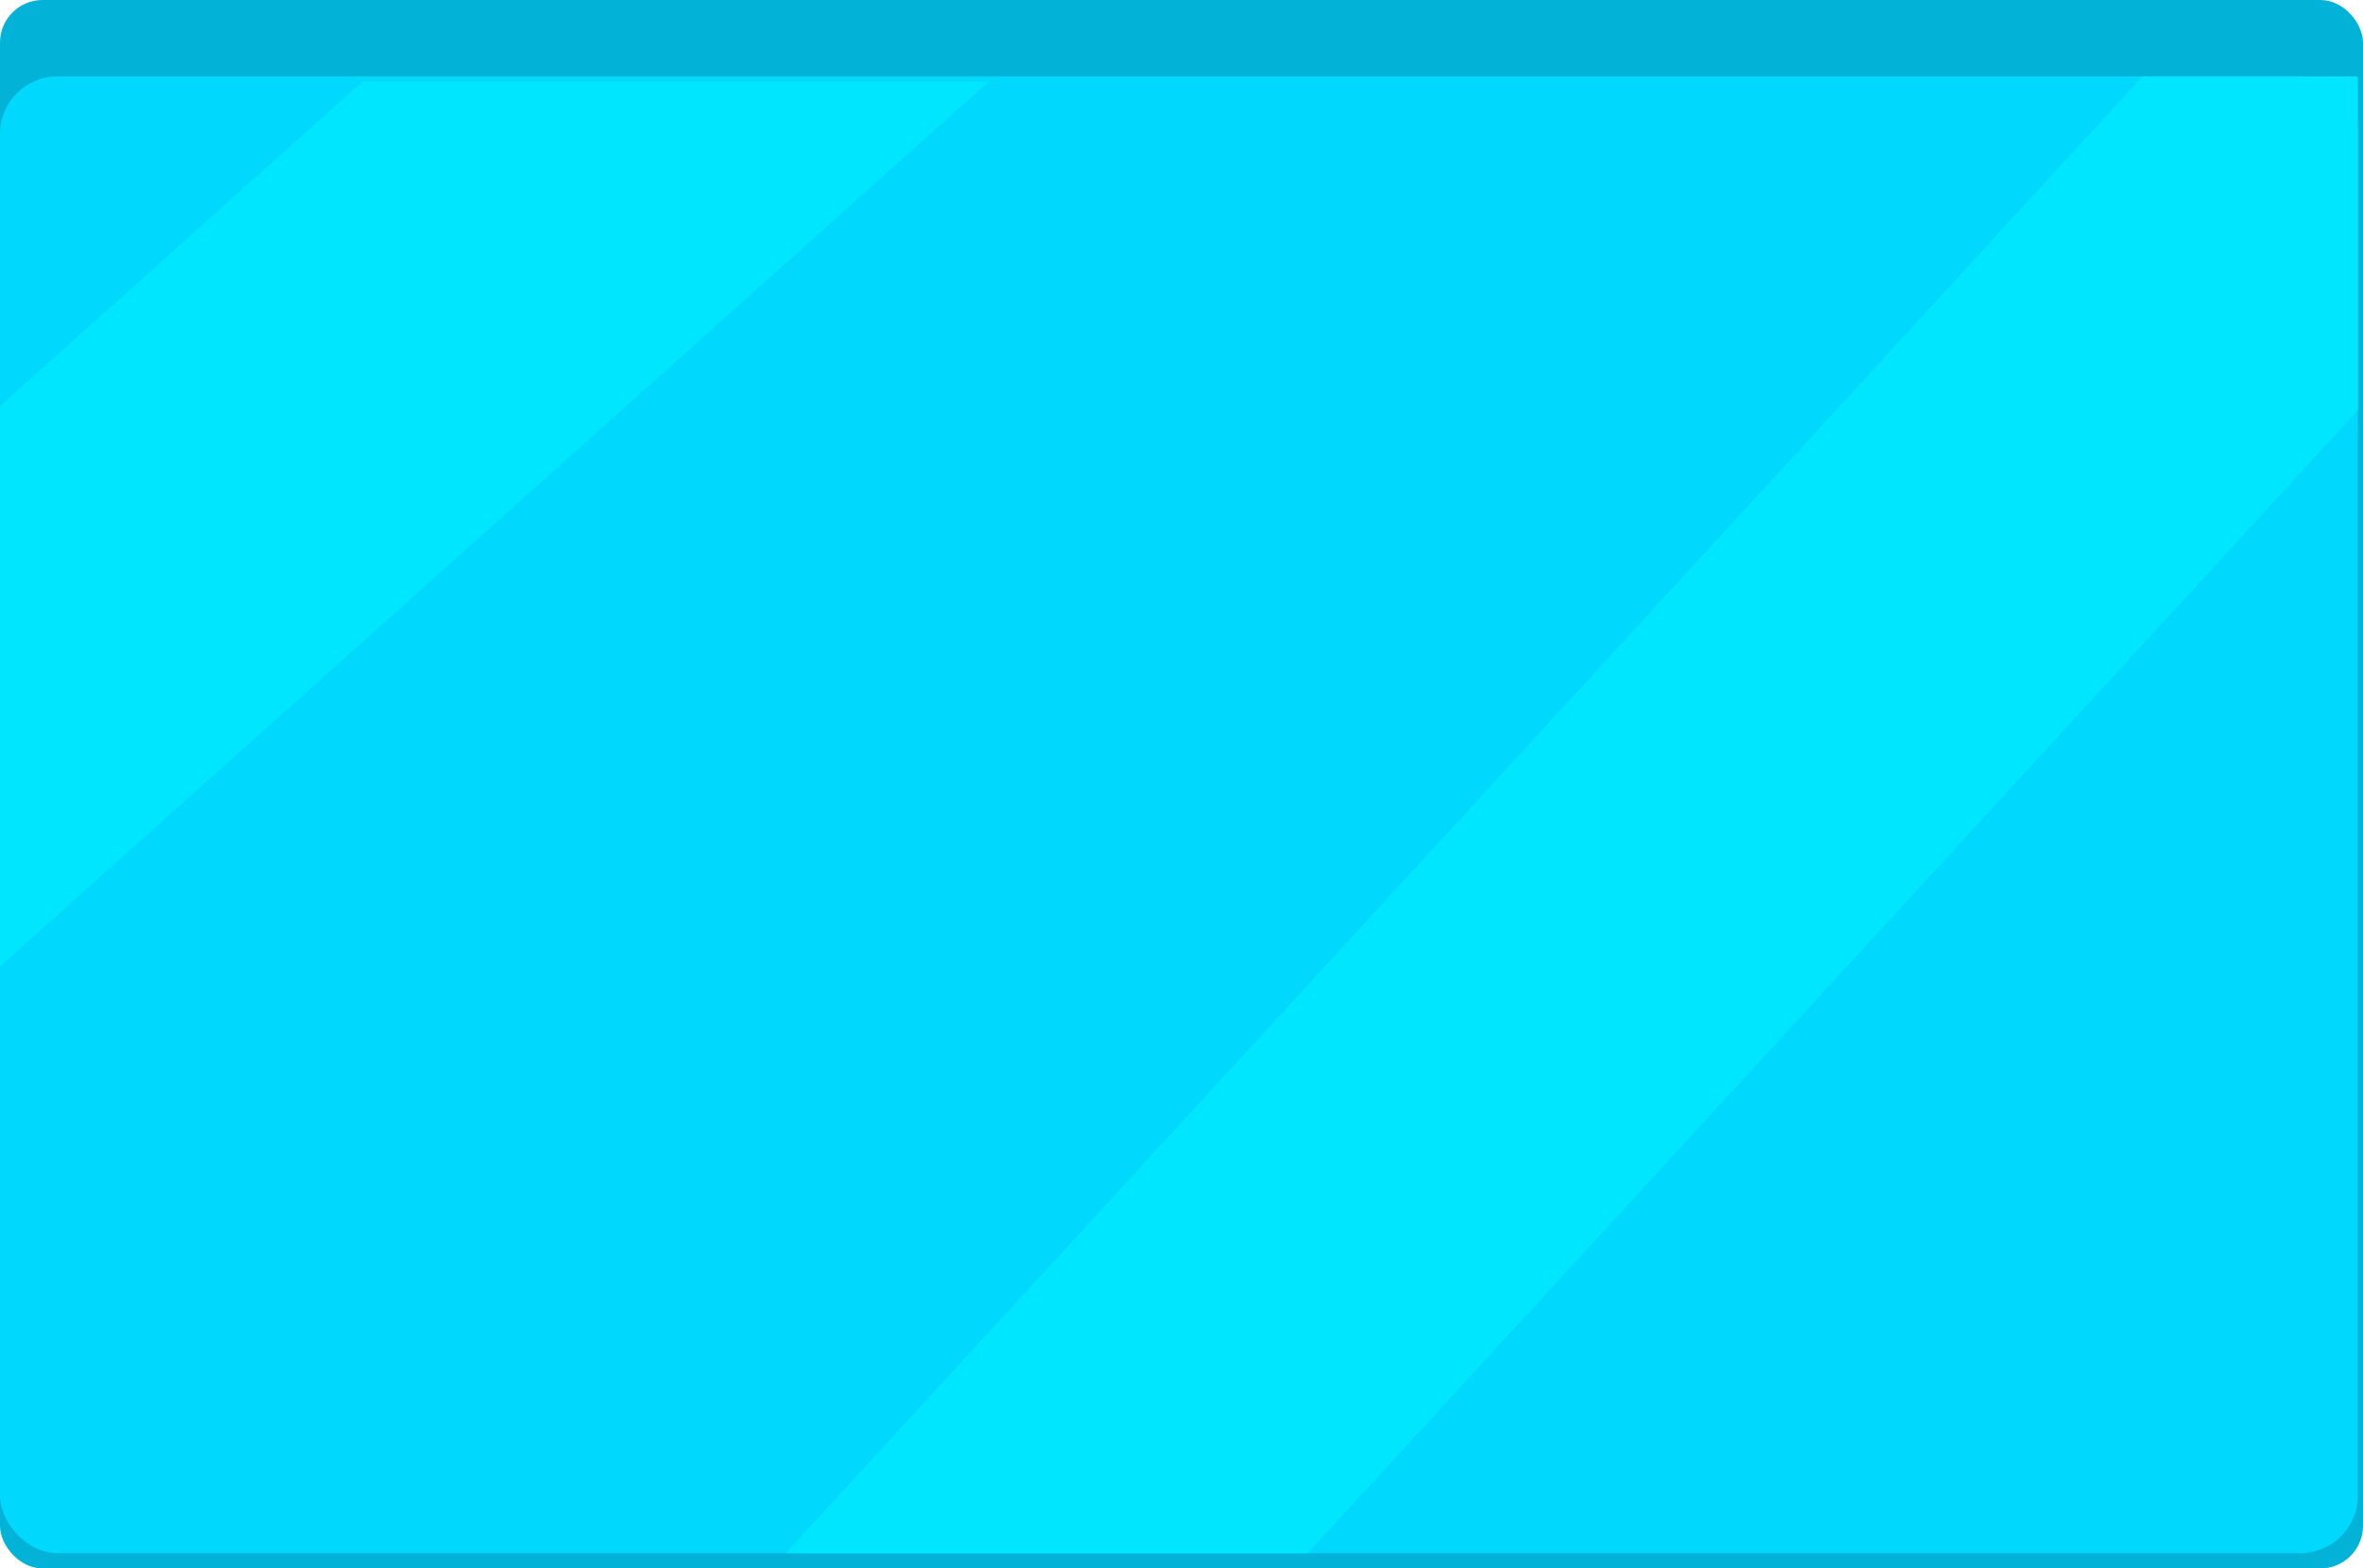 <?xml version="1.0" encoding="UTF-8"?>
<svg id="Calque_1" data-name="Calque 1" xmlns="http://www.w3.org/2000/svg" viewBox="0 0 665.83 441.97">
  <defs>
    <style>
      .cls-1 {
        fill: #00d8fd;
      }

      .cls-2 {
        fill: #00e6fe;
      }

      .cls-3 {
        fill: #02b2d7;
      }
    </style>
  </defs>
  <g id="compo_pokémon" data-name="compo pokémon">
    <rect id="ombre_haut_ecran" data-name="ombre haut ecran" class="cls-3" width="665.83" height="441.97" rx="12" ry="12"/>
    <rect id="ecran" class="cls-1" y="21.52" width="664.39" height="416.14" rx="16.21" ry="16.21"/>
    <path id="reflet_2" data-name="reflet 2" class="cls-2" d="M368.5,437.67L664.39,115.61V21.83c0-.17-.14-.3-.3-.3h-60.39L221.38,437.67h147.12Z"/>
    <polygon id="reflet_1" data-name="reflet 1" class="cls-2" points="0 272.36 278.64 22.96 102.15 22.96 0 114.39 0 272.36"/>
  </g>
</svg>